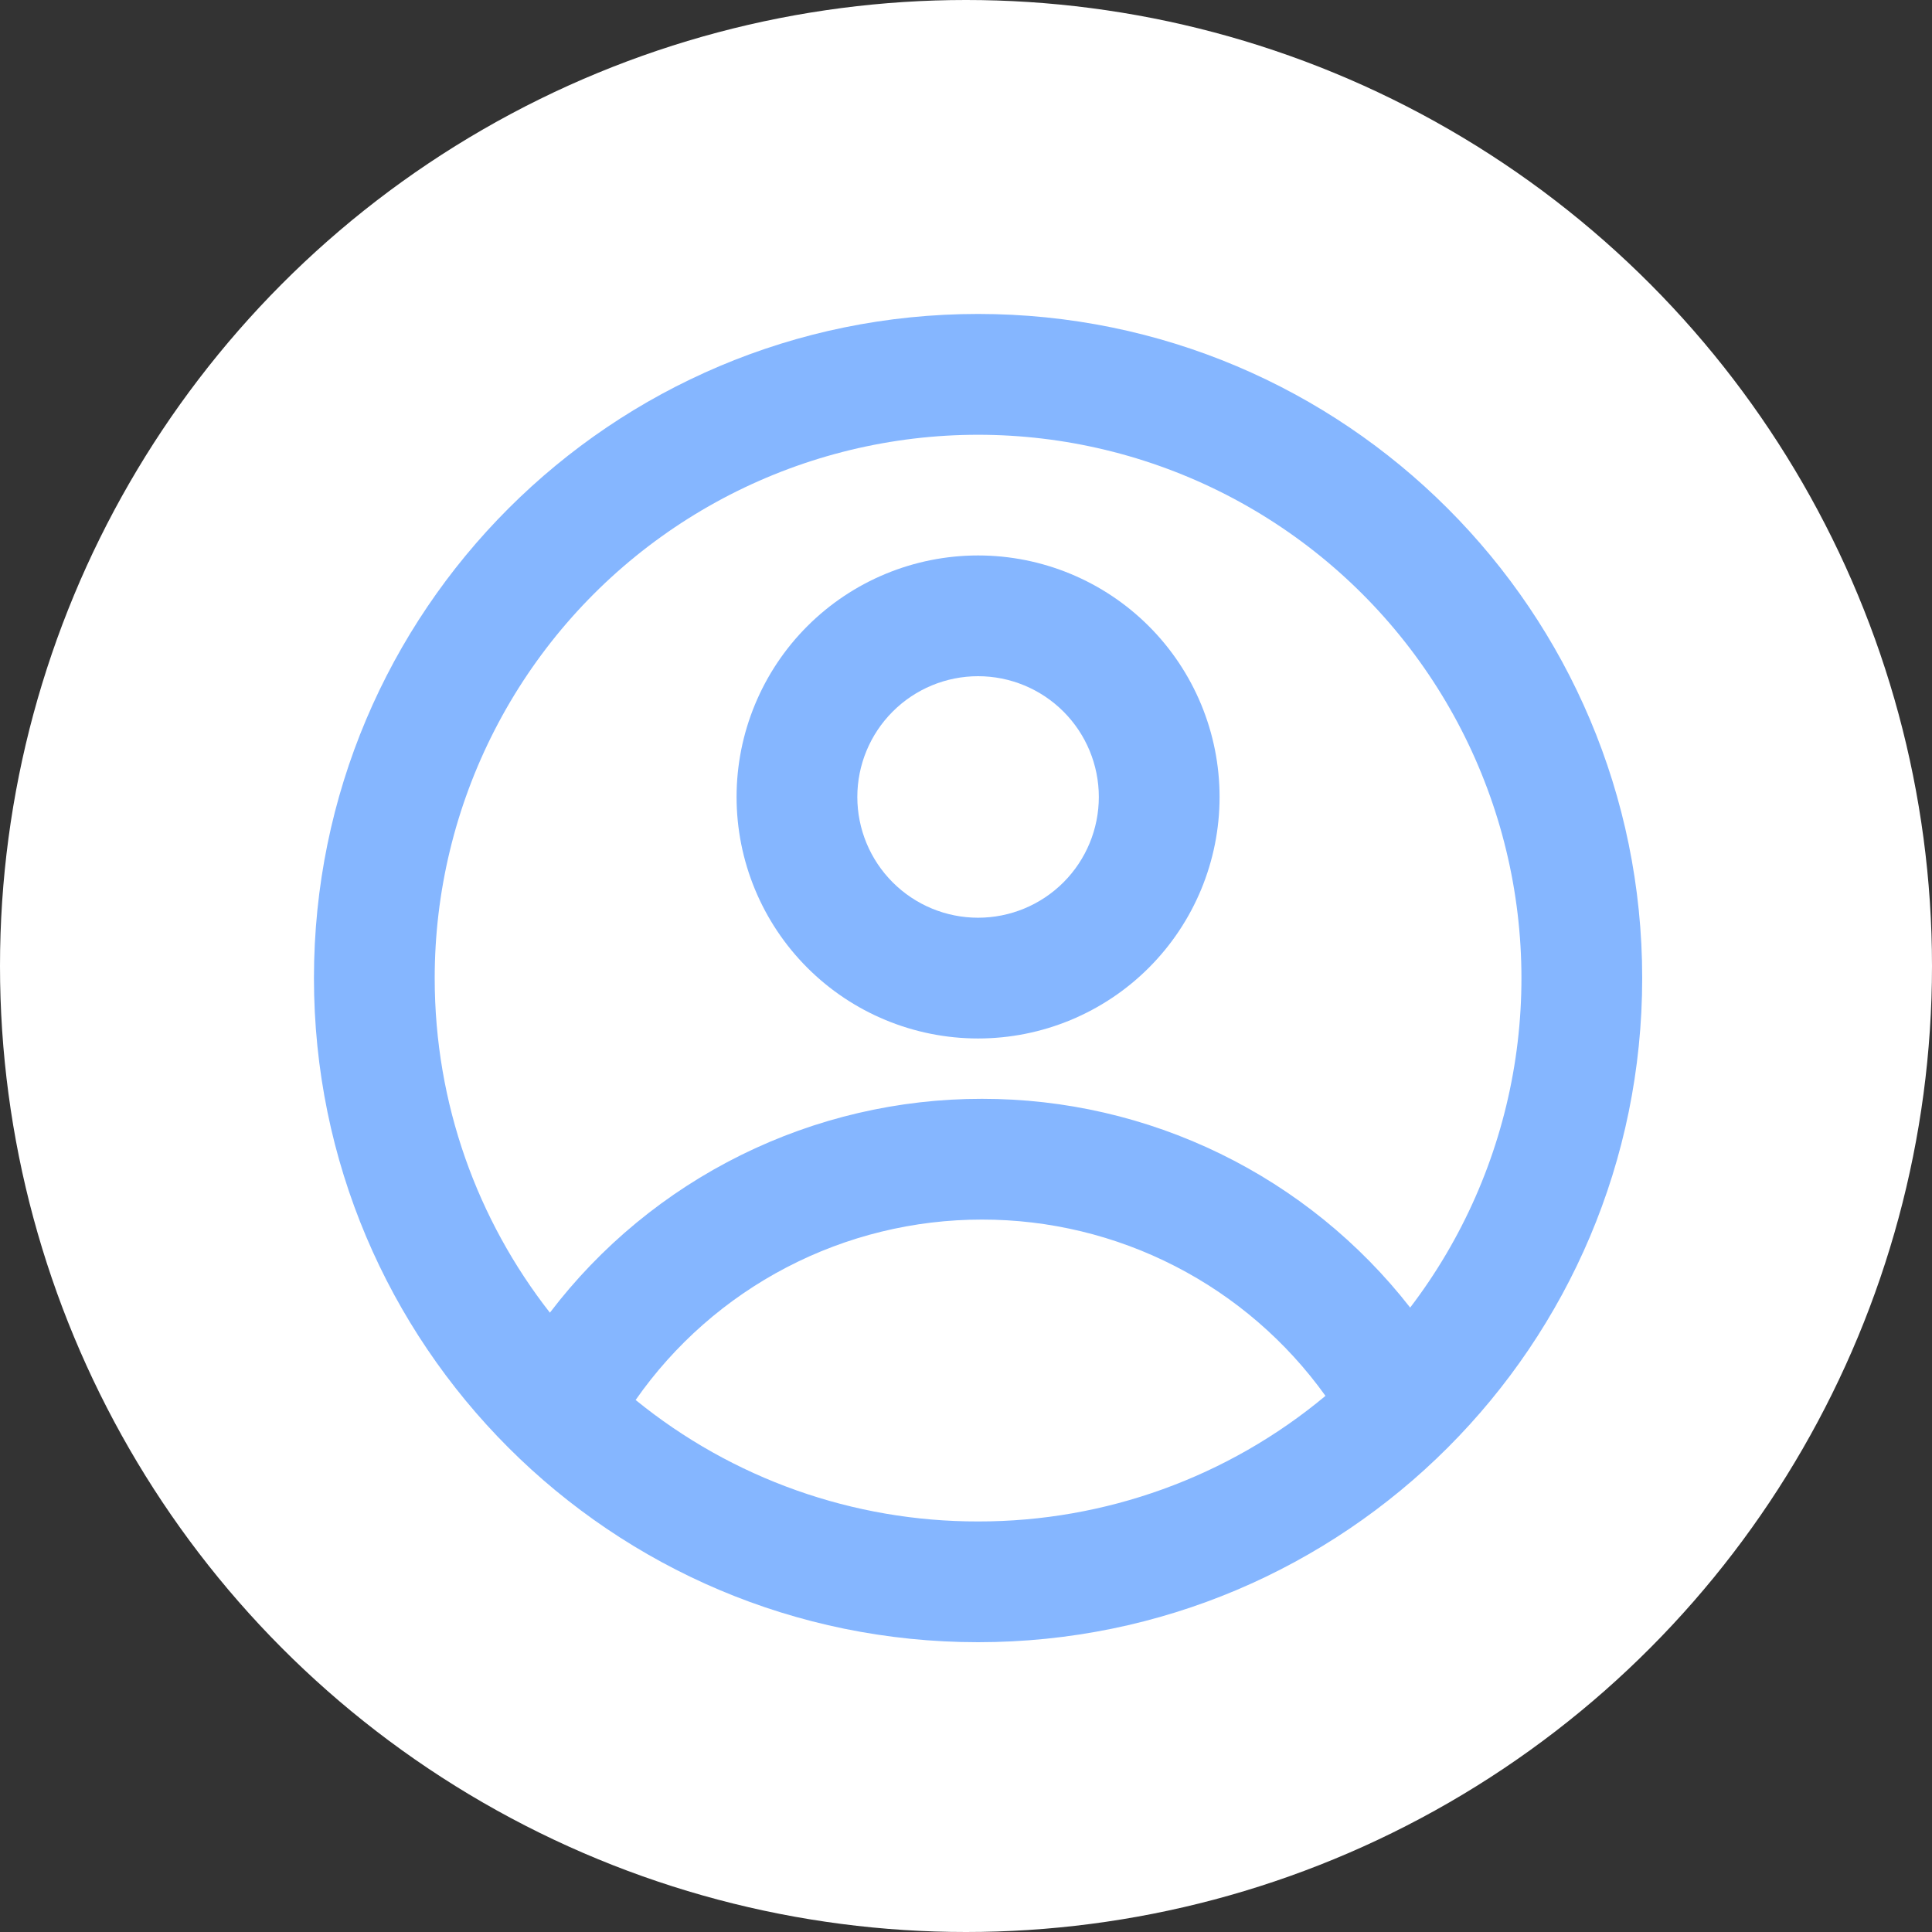 <svg width="80" height="80" viewBox="0 0 80 80" fill="none" xmlns="http://www.w3.org/2000/svg">
<rect x="0" y="0" width="80" height="80" fill="#333333" stroke="none"/>
<circle cx="40" cy="40" r="40" fill="white"/>
<path fill-rule="evenodd" clip-rule="evenodd" d="M50.5 33.001C50.5 35.653 49.447 38.196 47.571 40.072C45.696 41.947 43.152 43.001 40.5 43.001C37.848 43.001 35.304 41.947 33.429 40.072C31.554 38.196 30.5 35.653 30.5 33.001C30.5 30.348 31.554 27.805 33.429 25.929C35.304 24.054 37.848 23 40.5 23C43.152 23 45.696 24.054 47.571 25.929C49.447 27.805 50.5 30.348 50.5 33.001ZM45.5 33.001C45.5 34.327 44.973 35.598 44.036 36.536C43.098 37.474 41.826 38.001 40.5 38.001C39.174 38.001 37.902 37.474 36.965 36.536C36.027 35.598 35.5 34.327 35.5 33.001C35.5 31.674 36.027 30.403 36.965 29.465C37.902 28.527 39.174 28 40.5 28C41.826 28 43.098 28.527 44.036 29.465C44.973 30.403 45.5 31.674 45.5 33.001Z" fill="#85B6FF"/>
<path fill-rule="evenodd" clip-rule="evenodd" d="M40.5 13C25.312 13 13 25.312 13 40.5C13 55.688 25.312 68 40.5 68C55.688 68 68 55.688 68 40.5C68 25.312 55.688 13 40.5 13ZM18 40.5C18 45.725 19.782 50.535 22.77 54.355C24.868 51.6 27.575 49.367 30.679 47.831C33.782 46.295 37.199 45.497 40.663 45.5C44.081 45.497 47.455 46.274 50.527 47.772C53.6 49.27 56.29 51.45 58.392 54.145C60.559 51.304 62.017 47.988 62.647 44.471C63.277 40.955 63.061 37.339 62.016 33.922C60.971 30.506 59.128 27.388 56.639 24.825C54.149 22.263 51.086 20.33 47.701 19.186C44.316 18.043 40.708 17.722 37.175 18.25C33.641 18.778 30.285 20.14 27.382 22.223C24.479 24.305 22.114 27.05 20.483 30.228C18.852 33.406 18 36.927 18 40.5ZM40.5 63C35.335 63.008 30.326 61.231 26.32 57.97C27.932 55.662 30.078 53.777 32.575 52.477C35.073 51.176 37.847 50.498 40.663 50.5C43.443 50.498 46.184 51.159 48.657 52.429C51.131 53.698 53.266 55.54 54.885 57.8C50.848 61.167 45.757 63.007 40.5 63Z" fill="#85B6FF"/>
</svg>
